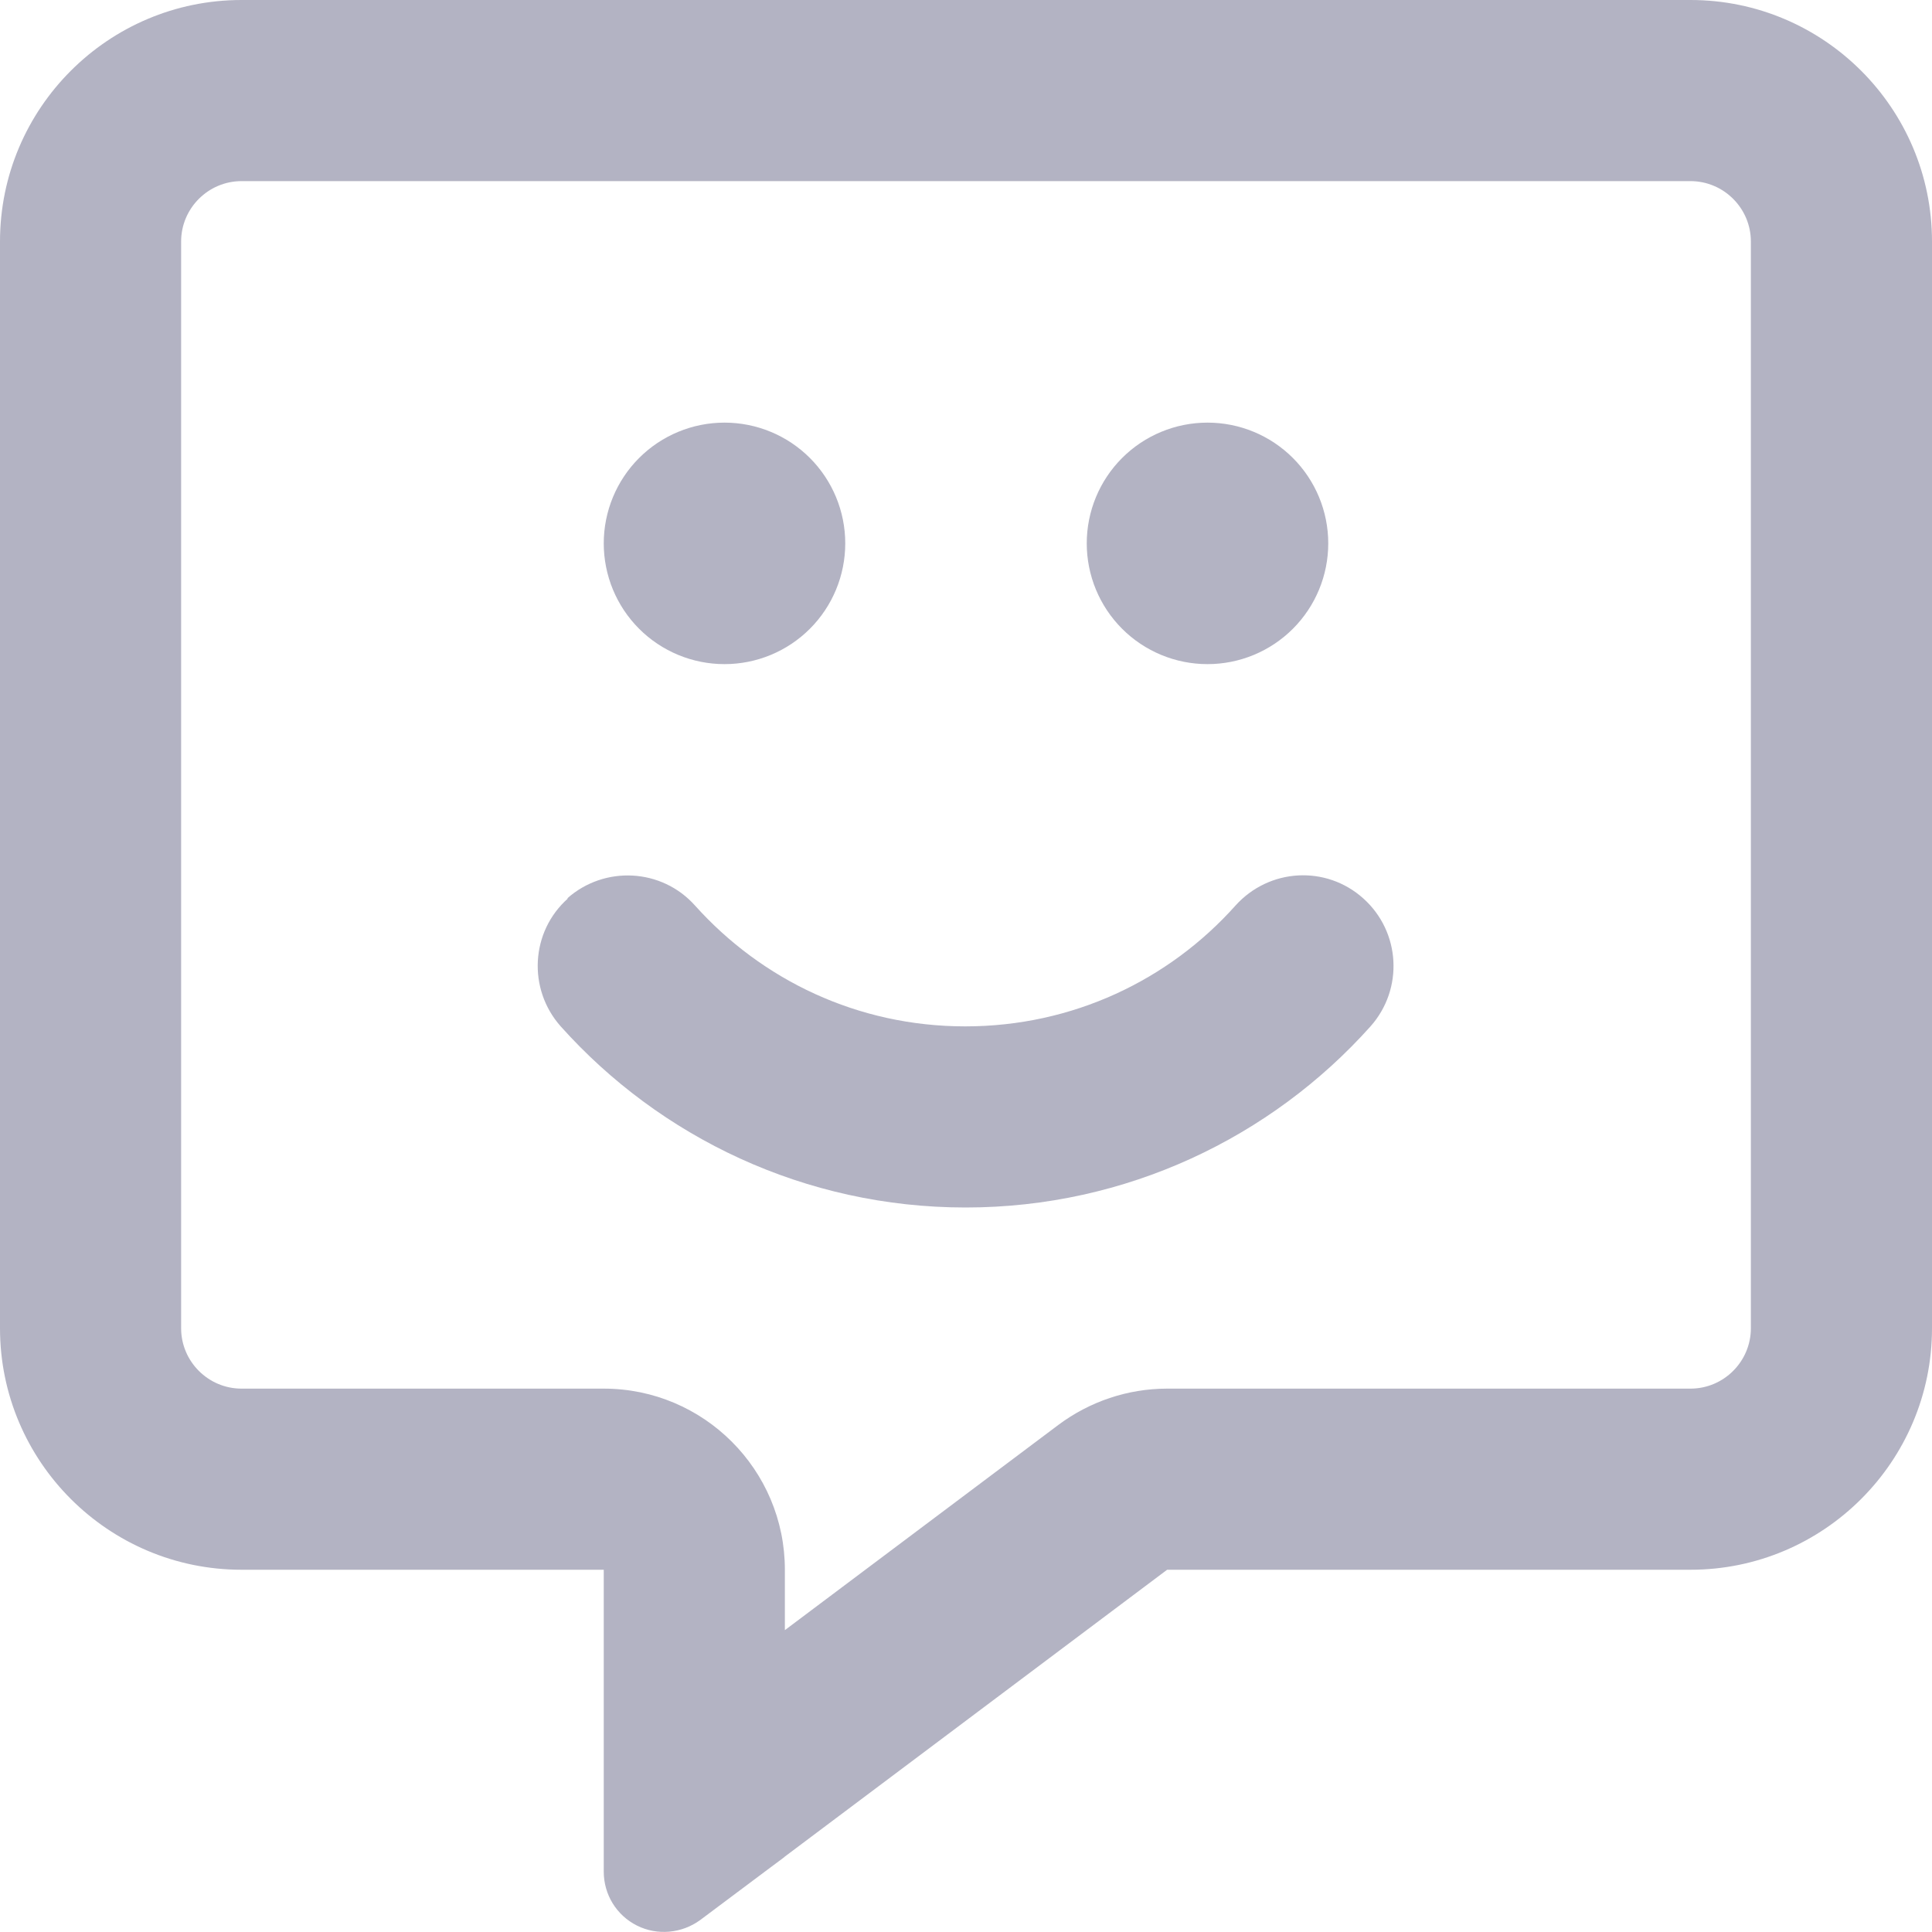 <svg width="40" height="40" viewBox="0 0 40 40" fill="none" xmlns="http://www.w3.org/2000/svg">
<g clip-path="url(#clip0_2930_46706)">
<path d="M16.25 32.5C16.25 30.43 14.57 28.75 12.5 28.75H5C4.312 28.75 3.75 28.188 3.75 27.5V5C3.75 4.312 4.312 3.75 5 3.75H35C35.688 3.75 36.25 4.312 36.25 5V27.5C36.25 28.188 35.688 28.75 35 28.75H24.164C23.352 28.75 22.562 29.016 21.914 29.5L16.25 33.75V32.5ZM16.234 38.453L16.25 38.438L24.164 32.5H35C37.758 32.5 40 30.258 40 27.5V5C40 2.242 37.758 0 35 0H5C2.242 0 0 2.242 0 5V27.5C0 30.258 2.242 32.5 5 32.5H8.75H12.5V36.25V36.562V36.586V37.086V38.75C12.5 39.227 12.766 39.656 13.188 39.867C13.609 40.078 14.117 40.031 14.5 39.75L15.836 38.75L16.234 38.453ZM15 13.75C15.663 13.75 16.299 13.487 16.768 13.018C17.237 12.549 17.5 11.913 17.5 11.25C17.5 10.587 17.237 9.951 16.768 9.482C16.299 9.013 15.663 8.75 15 8.75C14.337 8.75 13.701 9.013 13.232 9.482C12.763 9.951 12.5 10.587 12.5 11.25C12.5 11.913 12.763 12.549 13.232 13.018C13.701 13.487 14.337 13.75 15 13.75ZM25 13.75C25.663 13.75 26.299 13.487 26.768 13.018C27.237 12.549 27.5 11.913 27.5 11.25C27.5 10.587 27.237 9.951 26.768 9.482C26.299 9.013 25.663 8.75 25 8.75C24.337 8.75 23.701 9.013 23.232 9.482C22.763 9.951 22.5 10.587 22.5 11.25C22.5 11.913 22.763 12.549 23.232 13.018C23.701 13.487 24.337 13.75 25 13.75ZM11.758 18.602C10.984 19.289 10.922 20.477 11.609 21.25C13.664 23.547 16.664 25 19.992 25C23.32 25 26.32 23.547 28.375 21.25C29.062 20.477 29 19.297 28.227 18.602C27.453 17.906 26.273 17.977 25.578 18.75C24.203 20.289 22.211 21.25 19.984 21.25C17.758 21.25 15.773 20.289 14.391 18.75C13.703 17.977 12.516 17.914 11.742 18.602H11.758Z" fill="#B3B3C3"/>
</g>
<defs>
<clipPath id="clip0_2930_46706">
<rect width="40" height="39.998" fill="white"/>
</clipPath>
</defs>
</svg>
